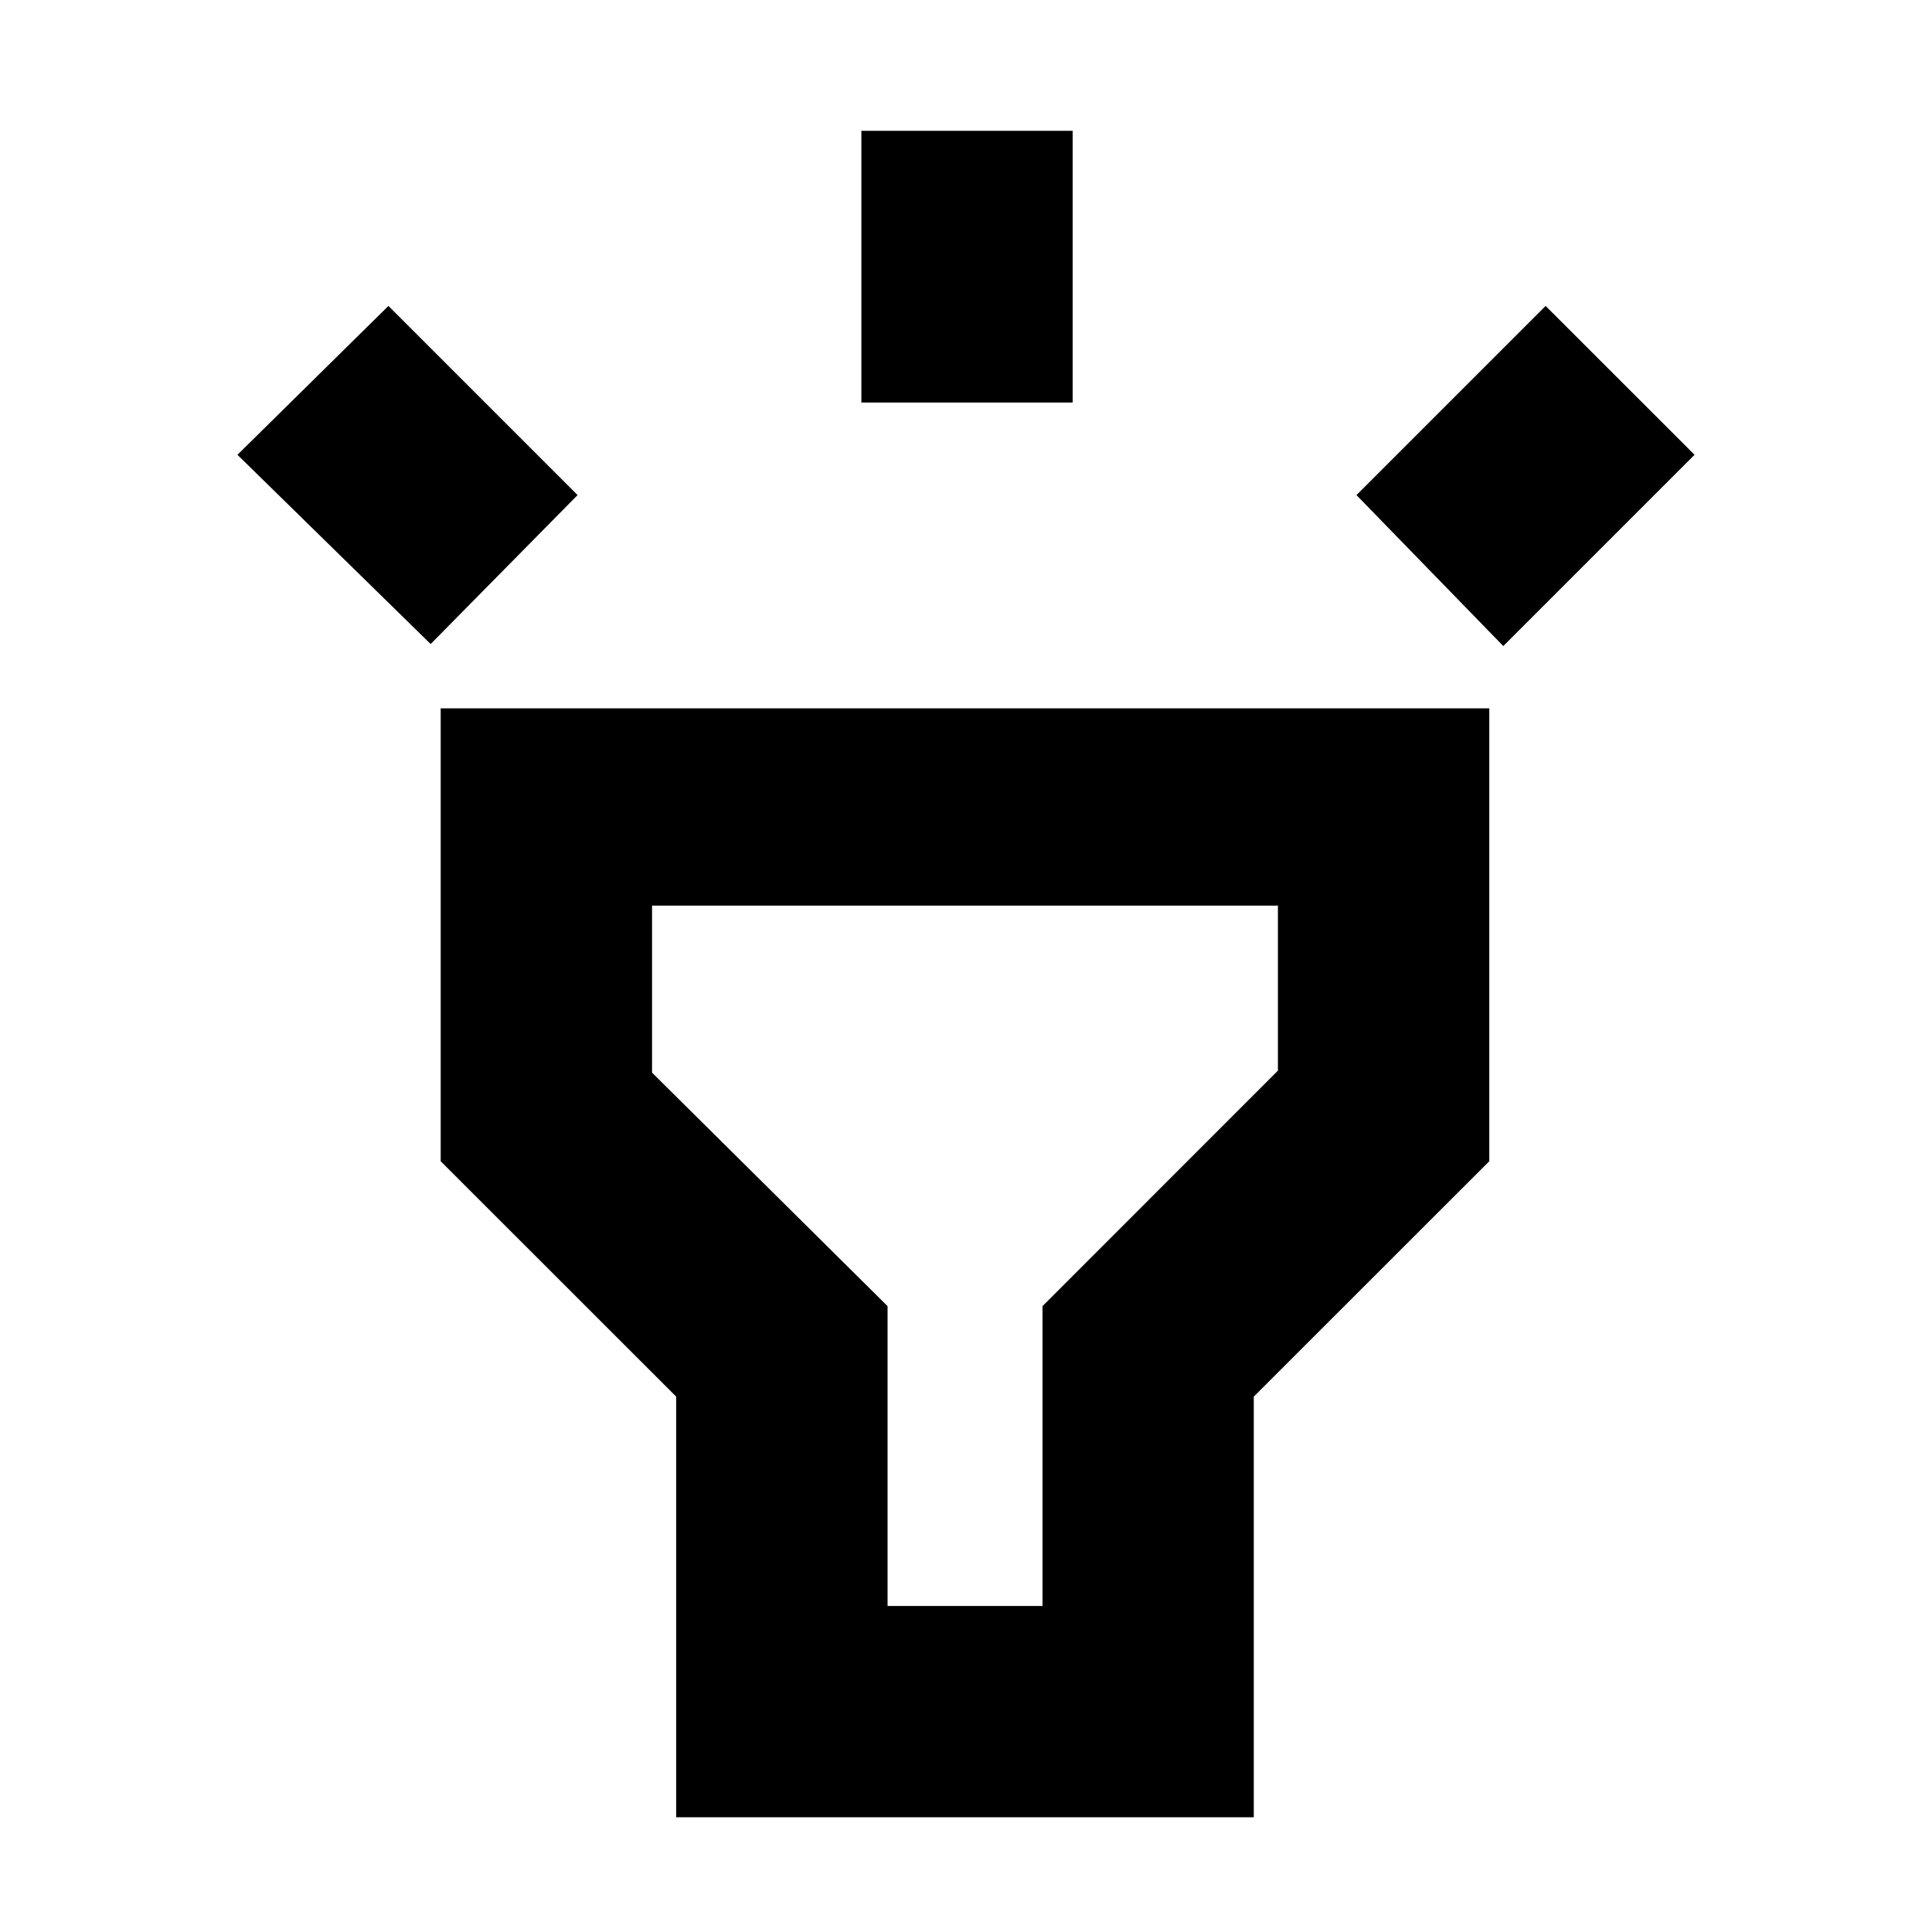 <svg xmlns="http://www.w3.org/2000/svg" height="20" width="20"><path d="m4.458 6.667-2-1.959 1.563-1.541 1.958 1.958Zm4.459-2.5V1.354h2.187v2.813Zm6.645 2.521-1.52-1.563L16 3.167l1.542 1.541ZM7 18.812v-4.354l-2.438-2.437V7.333h10.855v4.688l-2.438 2.437v4.354Zm2.188-2.187h1.604v-3.104l2.437-2.438V9.375H6.75v1.729l2.438 2.417ZM10 13Z"/></svg>